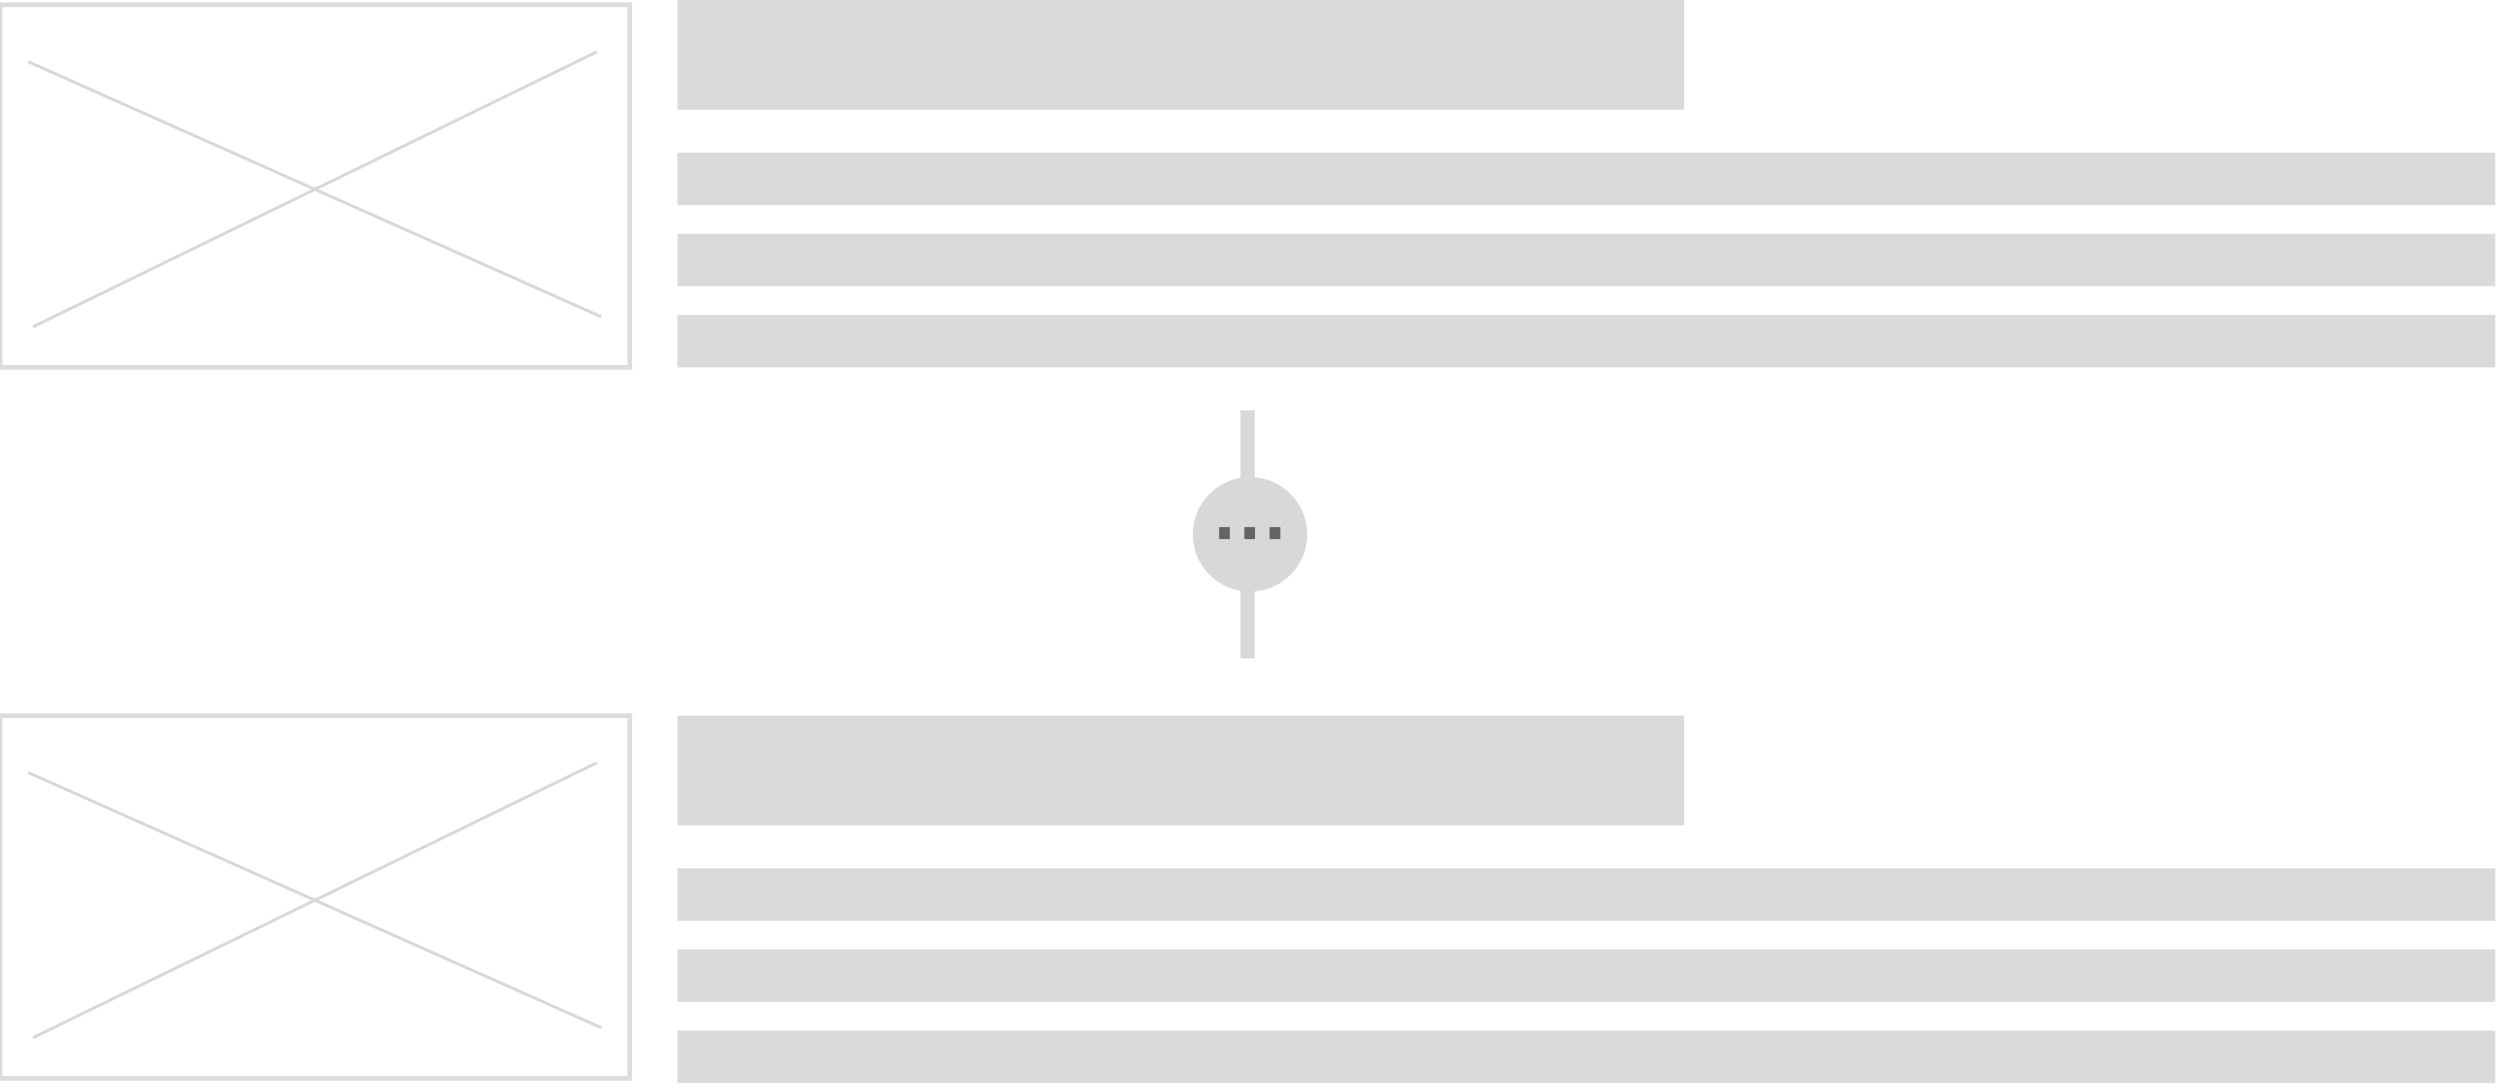 <svg xmlns="http://www.w3.org/2000/svg" width="524" height="228" viewBox="0 0 524 228" version="1.1"><title>Repeatable Items</title><desc>Created with Sketch.</desc><g stroke="none" stroke-width="1" fill="none" fill-rule="evenodd"><g transform="translate(-76, -390)"><g transform="translate(76, 87)"><g transform="translate(0, 303)"><rect fill="#DADADA" x="142" y="0" width="211" height="23"/><rect fill="#DADADA" x="142" y="32" width="381" height="11"/><rect fill="#DADADA" x="142" y="49" width="381" height="11"/><rect fill="#DADADA" x="142" y="66" width="381" height="11"/><g transform="translate(0, 1)"><rect stroke="#DCDCDC" x="0" y="0" width="132" height="76"/><rect fill="#D8D8D8" transform="translate(66, 38.684) rotate(-336) translate(-66, -38.684) " x="0.25" y="38.37" width="131.49" height="0.63"/><rect fill="#D8D8D8" transform="translate(66, 38.684) scale(-1, 1) rotate(-334) translate(-66, -38.684) " x="0.25" y="38.37" width="131.49" height="0.63"/></g></g><g transform="translate(250, 389)"><rect fill="#D8D8D8" x="10" y="0" width="3" height="52"/><circle fill="#D8D8D8" cx="12" cy="26" r="12"/><path d="M7.77 24.48L5.53 24.48 5.53 27 7.77 27 7.77 24.48ZM13.06 24.48L10.81 24.48 10.81 27 13.06 27 13.06 24.48ZM18.36 24.48L16.11 24.48 16.11 27 18.36 27 18.36 24.48Z" fill="#666366"/></g><g transform="translate(0, 453)"><rect fill="#DADADA" x="142" y="0" width="211" height="23"/><rect fill="#DADADA" x="142" y="32" width="381" height="11"/><rect fill="#DADADA" x="142" y="49" width="381" height="11"/><rect fill="#DADADA" x="142" y="66" width="381" height="11"/><rect stroke="#DCDCDC" x="0" y="0" width="132" height="76"/><rect fill="#D8D8D8" transform="translate(66, 38.684) rotate(-336) translate(-66, -38.684) " x="0.25" y="38.37" width="131.49" height="0.63"/><rect fill="#D8D8D8" transform="translate(66, 38.684) scale(-1, 1) rotate(-334) translate(-66, -38.684) " x="0.25" y="38.37" width="131.49" height="0.63"/></g></g></g></g></svg>
